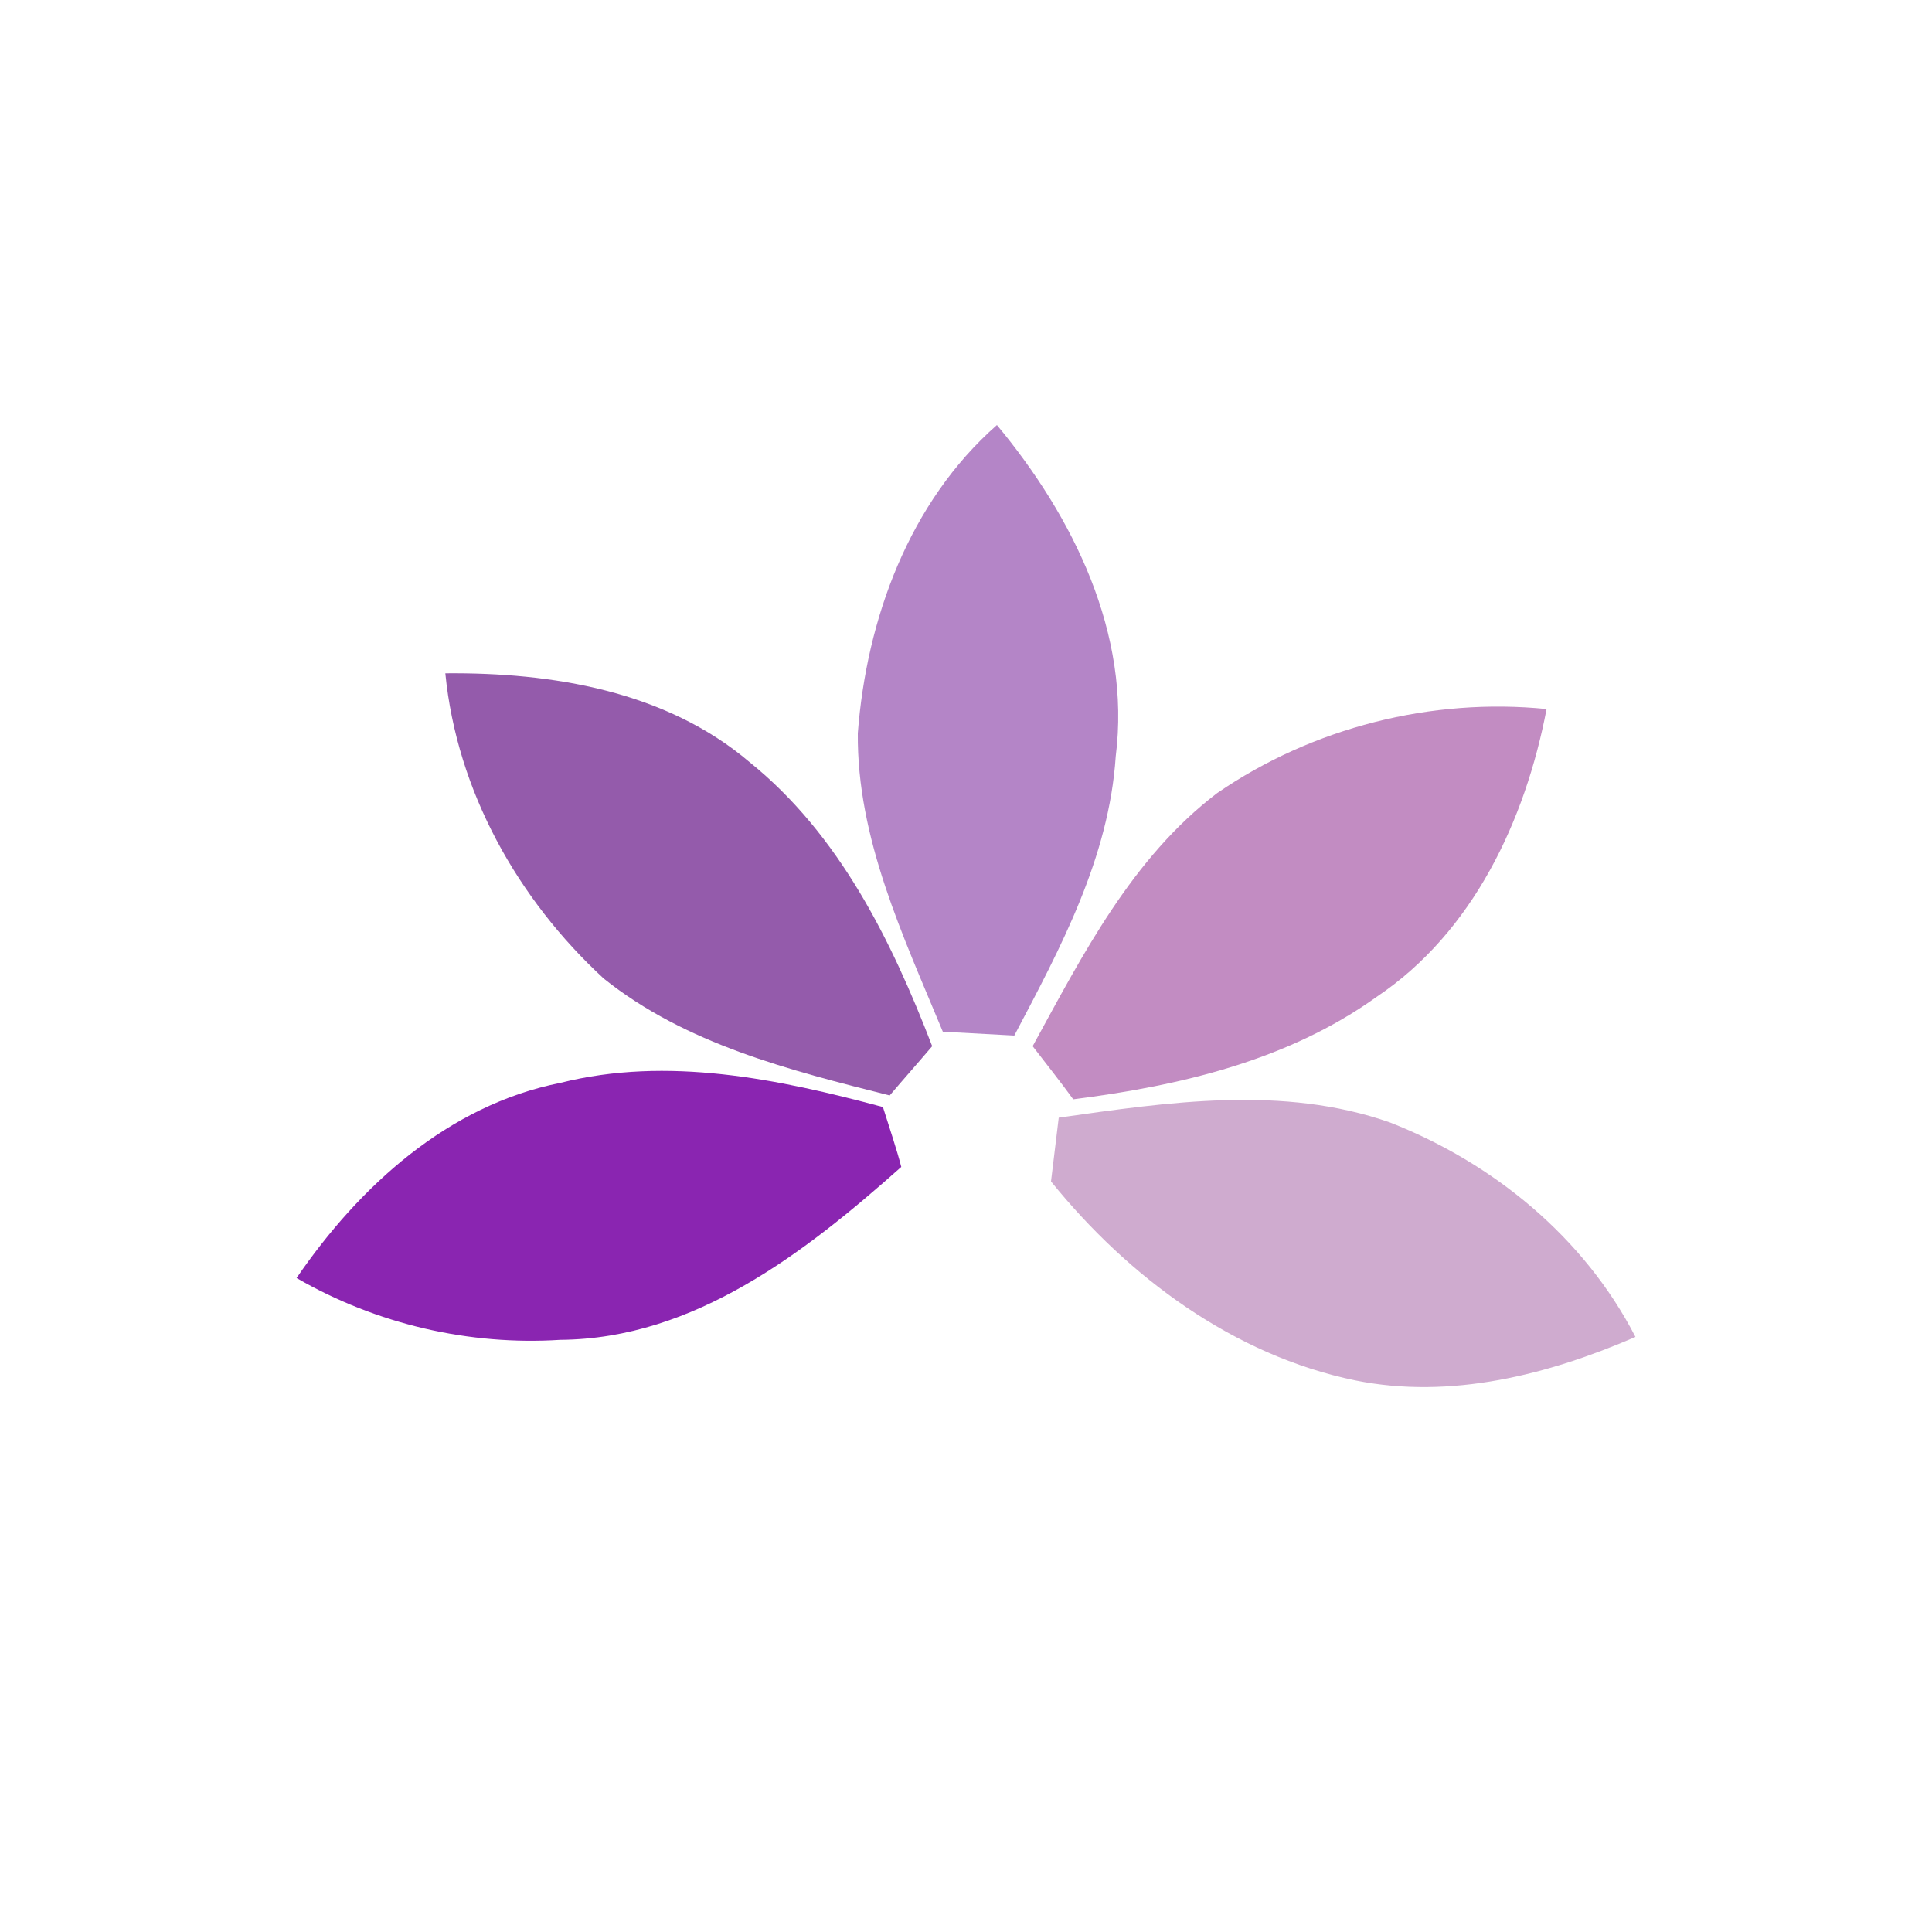 <?xml version="1.0" encoding="utf-8"?>
<!-- Generator: Adobe Illustrator 22.0.0, SVG Export Plug-In . SVG Version: 6.00 Build 0)  -->
<svg version="1.1" id="Layer_1" xmlns="http://www.w3.org/2000/svg" xmlns:xlink="http://www.w3.org/1999/xlink" x="0px" y="0px"
	 viewBox="0 0 200 200" style="enable-background:new 0 0 200 200;" xml:space="preserve">
<style type="text/css">
	.st0{fill:#B485C7;}
	.st1{fill:#945BAB;}
	.st2{fill:#C28CC2;}
	.st3{fill:#8A25B1;}
	.st4{fill:#CFABCF;}
</style>
<g>
	<g>
		<path class="st0" d="M88.8,75.9C89.7,64.1,94.1,52,103.2,44c7.9,9.5,13.9,21.6,12.3,34.3c-0.7,10.5-5.7,19.8-10.5,28.9
			c-1.8-0.1-5.5-0.3-7.4-0.4C93.5,96.9,88.7,86.8,88.8,75.9z"/>
	</g>
	<g>
		<path class="st1" d="M46.1,69.7c11-0.1,22.8,1.8,31.5,9.2c9.3,7.5,14.7,18.5,18.9,29.4c-1.1,1.3-3.3,3.8-4.4,5.1
			c-10.3-2.6-21.1-5.3-29.6-12.1C53.6,93.1,47.3,81.9,46.1,69.7z"/>
	</g>
	<g>
		<path class="st2" d="M126,82.1c9.9-6.8,22.2-9.9,34.1-8.7c-2.2,11.5-7.6,23.1-17.6,29.8c-9.2,6.6-20.4,9.2-31.4,10.6
			c-1-1.4-3.2-4.2-4.2-5.5C112.1,98.8,117.2,88.8,126,82.1z"/>
	</g>
	<path class="st3" d="M30.7,132.3c6.5-9.5,15.7-17.9,27.3-20.2c11.1-2.8,22.6-0.4,33.4,2.5c0.5,1.6,1.5,4.6,1.9,6.2
		c-9.9,8.8-21.4,17.8-35.3,17.9C48.6,139.3,39,137.1,30.7,132.3z"/>
	<g>
		<path class="st4" d="M109.6,115.7c11.3-1.6,23.2-3.4,34.3,0.5c10.7,4.2,20.1,11.9,25.4,22.2c-9,3.9-19.1,6.5-29,4.5
			c-12.6-2.6-23.5-10.7-31.5-20.6C109,120.7,109.4,117.4,109.6,115.7z"/>
	</g>
</g>
</svg>
